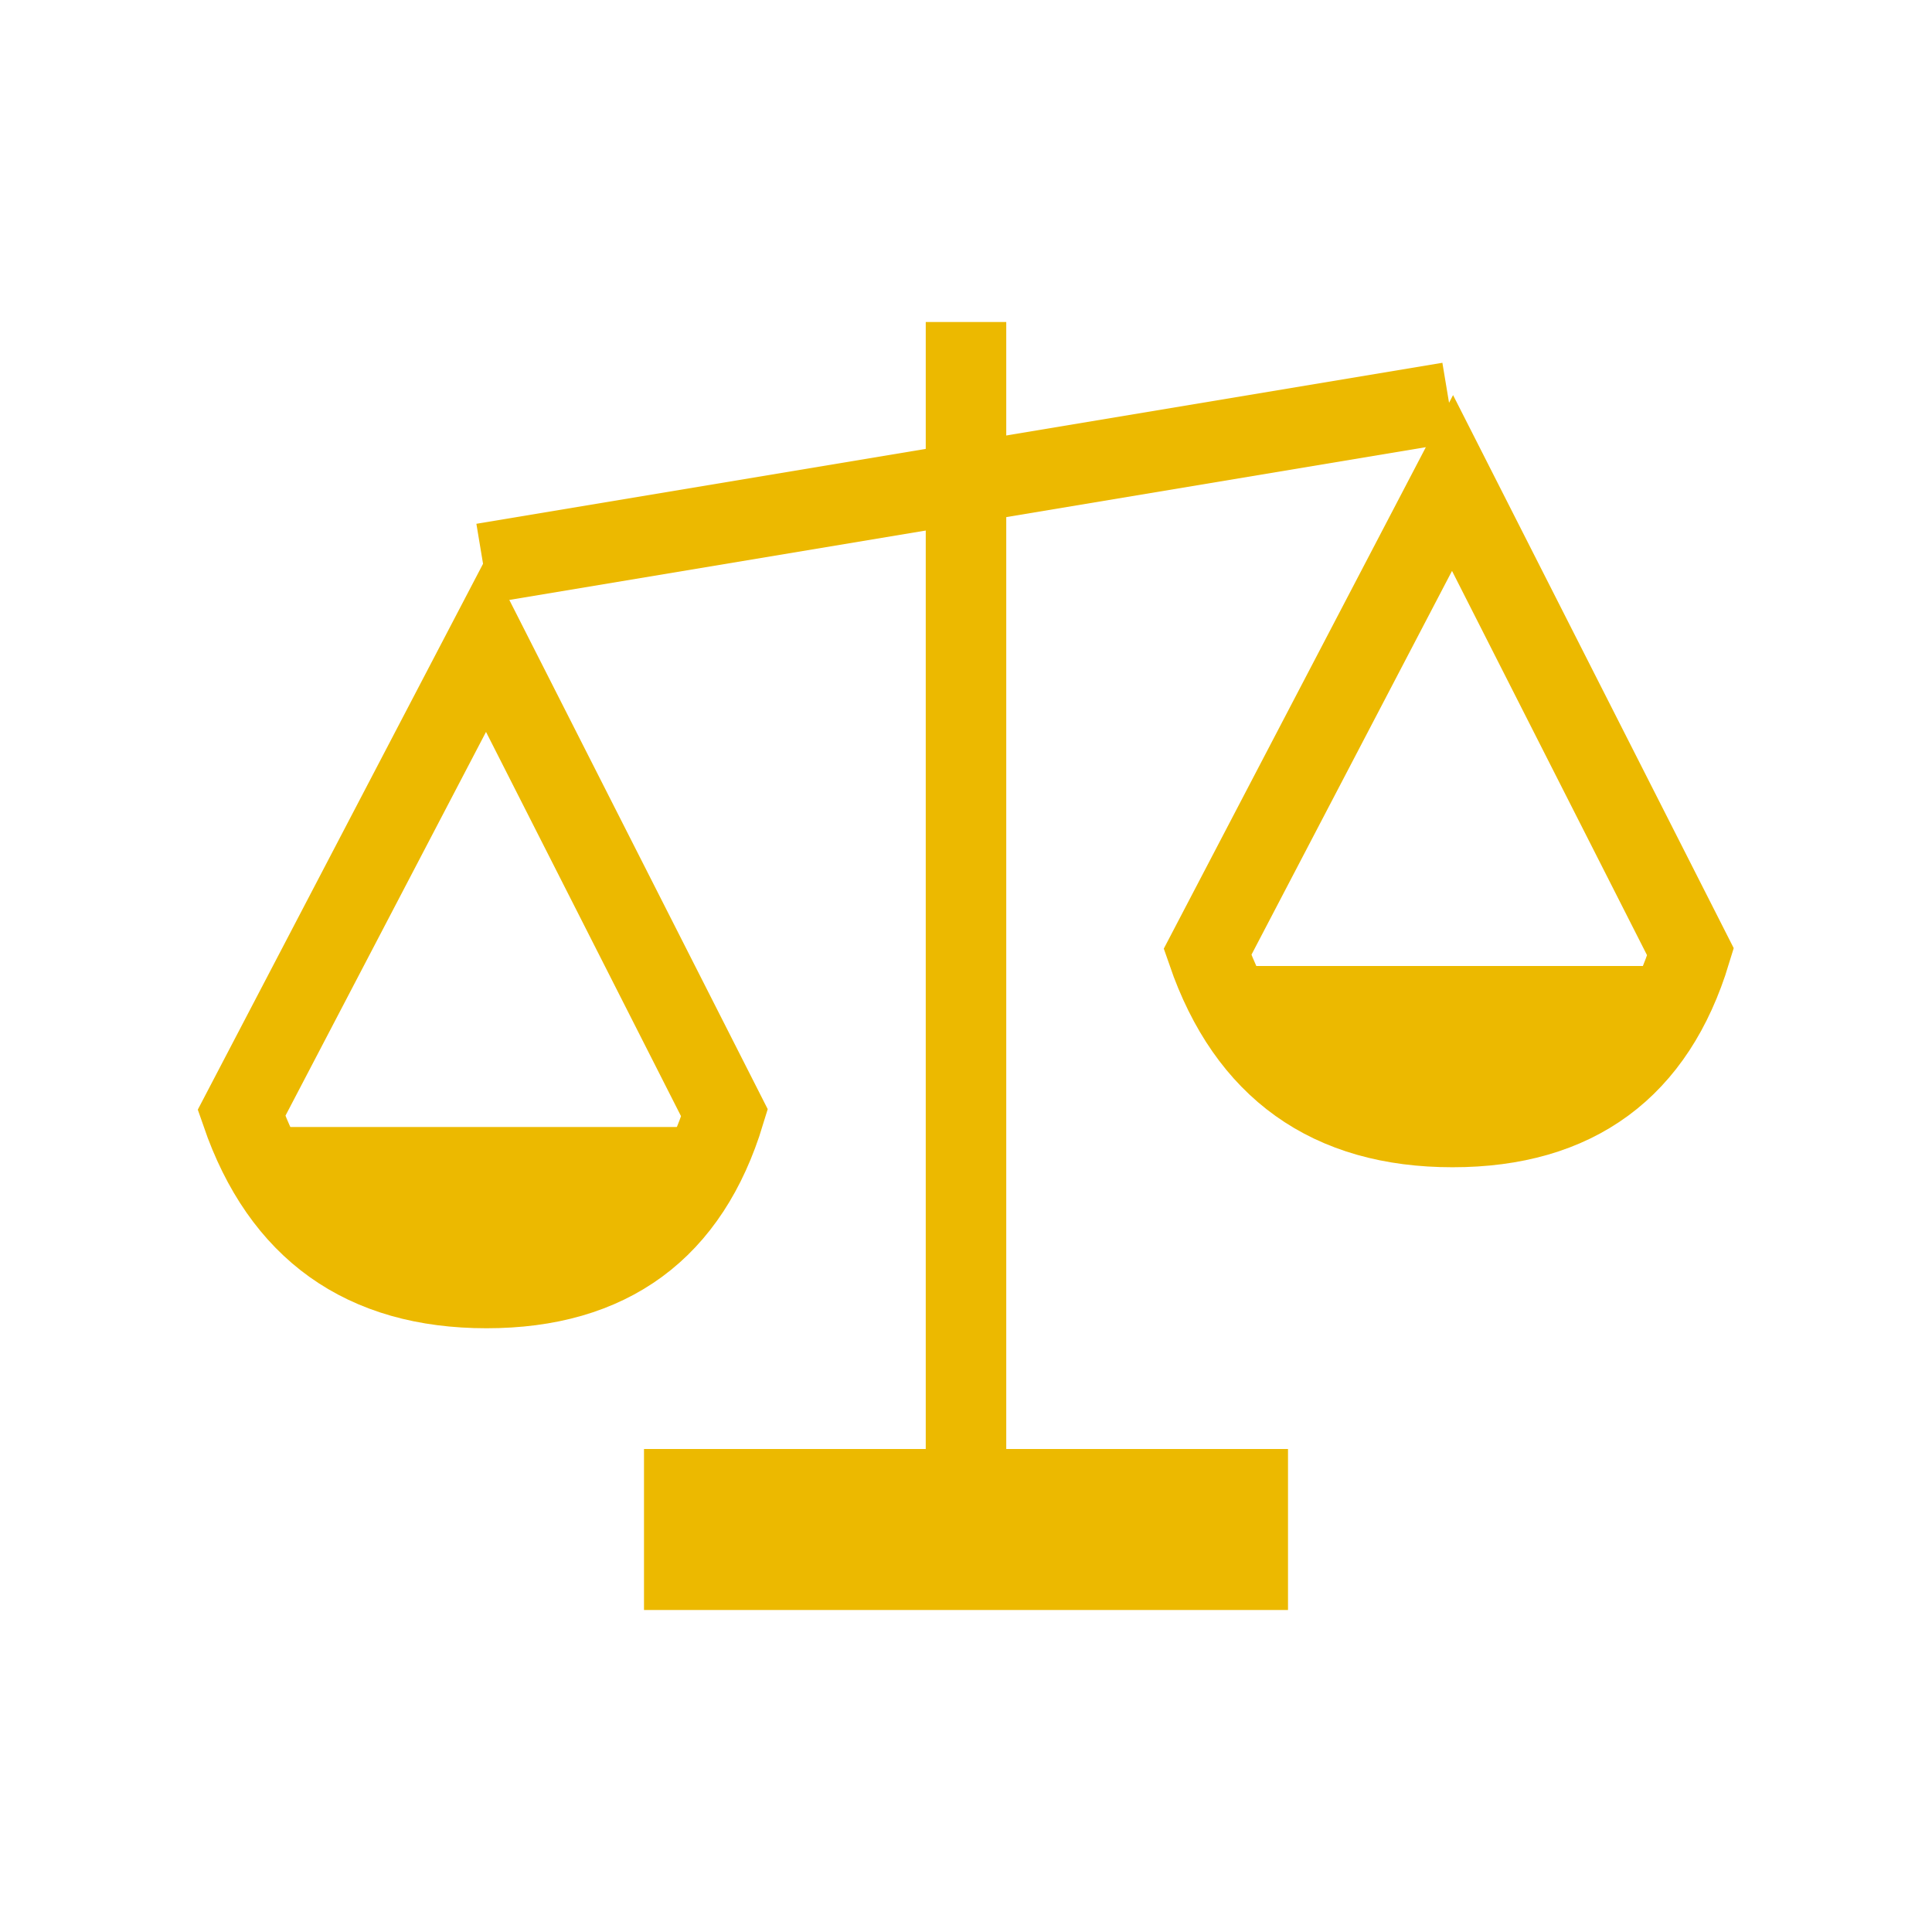 <?xml version="1.0" encoding="UTF-8"?>
<svg width="24px" height="24px" viewBox="0 0 24 24" version="1.1" xmlns="http://www.w3.org/2000/svg" xmlns:xlink="http://www.w3.org/1999/xlink">
    <!-- Generator: Sketch 51 (57462) - http://www.bohemiancoding.com/sketch -->
    <title>Mobile</title>
    <desc>Created with Sketch.</desc>
    <defs></defs>
    <g id="Mobile" stroke="none" stroke-width="1" fill="none" fill-rule="evenodd">
        <g id="balanced" transform="translate(3, 4)">
            <path d="M9,15 L9,0" id="Path-5" stroke="#ECB900"></path>
            <path d="M3,3 L15,1" id="Path-6" stroke="#ECB900"></path>
            <path d="M15.044,8 L12,8 C12.5,9.333 13.515,10 15.044,10 C16.574,10 17.559,9.333 18,8 L15.044,8 Z" id="Path-7" fill="#ECB900" fill-rule="nonzero"></path>
            <path d="M15.044,2 L12,7.825 C12.5,9.275 13.515,10 15.044,10 C16.574,10 17.559,9.275 18,7.825 L15.044,2 Z" id="Path-7" stroke="#ECB900"></path>
            <path d="M3.044,10 L0,10 C0.5,11.333 1.515,12 3.044,12 C4.574,12 5.559,11.333 6,10 L3.044,10 Z" id="Path-7" fill="#ECB900" fill-rule="nonzero"></path>
            <path d="M3.044,4 L0,9.825 C0.5,11.275 1.515,12 3.044,12 C4.574,12 5.559,11.275 6,9.825 L3.044,4 Z" id="Path-7" stroke="#ECB900"></path>
            <path d="M5,15 L13,15" id="Path-8" stroke="#ECB900" stroke-width="2"></path>
        </g>
    </g>
</svg>